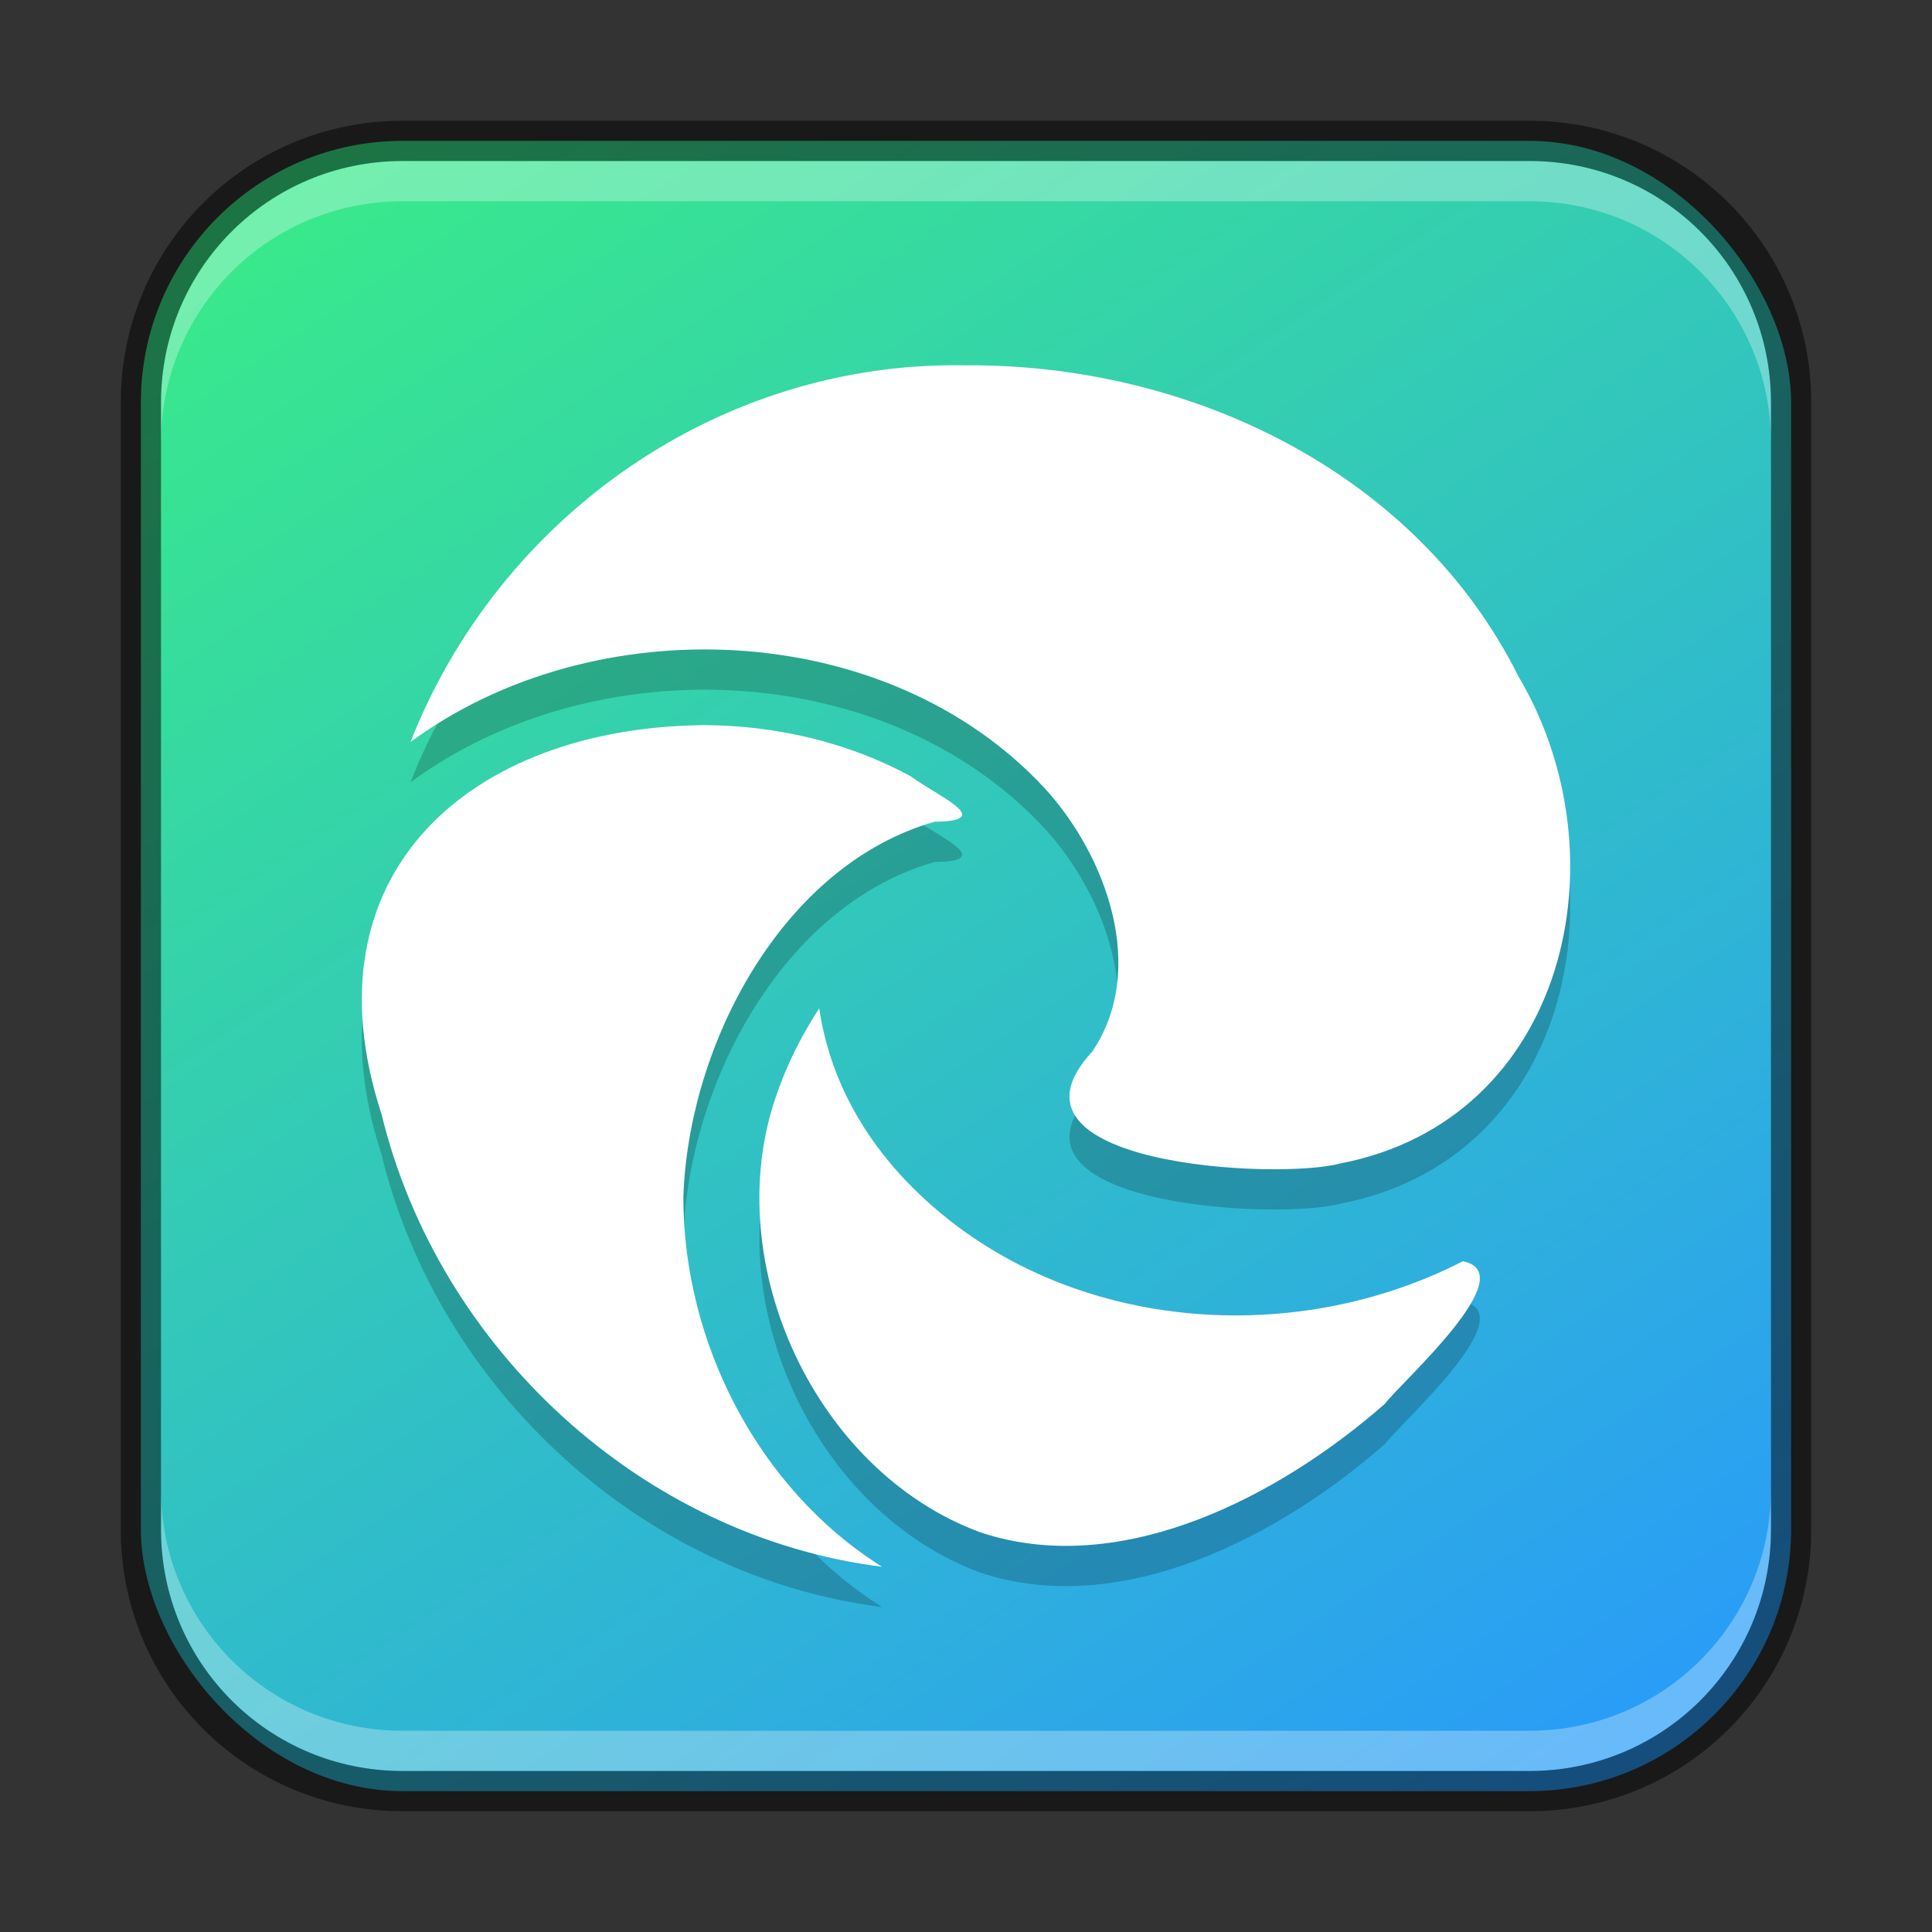 <?xml version="1.0" encoding="UTF-8" standalone="no"?>
<!-- Created with Inkscape (http://www.inkscape.org/) -->

<svg
   width="48"
   height="48"
   viewBox="0 0 48 48"
   version="1.1"
   id="svg5"
   sodipodi:docname="microsoft-edge.svg"
   inkscape:version="1.2.1 (9c6d41e410, 2022-07-14)"
   xmlns:inkscape="http://www.inkscape.org/namespaces/inkscape"
   xmlns:sodipodi="http://sodipodi.sourceforge.net/DTD/sodipodi-0.dtd"
   xmlns:xlink="http://www.w3.org/1999/xlink"
   xmlns="http://www.w3.org/2000/svg"
   xmlns:svg="http://www.w3.org/2000/svg">
  <rect x="0" y="0" width="48" height="48" fill="#333333" stroke="none"/>
  <sodipodi:namedview
     id="namedview7"
     pagecolor="#ffffff"
     bordercolor="#666666"
     borderopacity="1.0"
     inkscape:showpageshadow="2"
     inkscape:pageopacity="0.0"
     inkscape:pagecheckerboard="0"
     inkscape:deskcolor="#d1d1d1"
     inkscape:document-units="px"
     showgrid="false"
     inkscape:zoom="9.1923882"
     inkscape:cx="19.091883"
     inkscape:cy="34.811411"
     inkscape:window-width="1920"
     inkscape:window-height="1002"
     inkscape:window-x="0"
     inkscape:window-y="0"
     inkscape:window-maximized="1"
     inkscape:current-layer="svg5" />
  <defs
     id="defs2">
    <linearGradient
       inkscape:collect="always"
       id="linearGradient1140">
      <stop
         style="stop-color:#2a9cf8;stop-opacity:1;"
         offset="0"
         id="stop1136" />
      <stop
         style="stop-color:#39e98b;stop-opacity:1;"
         offset="1"
         id="stop1138" />
    </linearGradient>
    <linearGradient
       inkscape:collect="always"
       xlink:href="#linearGradient1140"
       id="linearGradient17235"
       x1="38"
       y1="45"
       x2="10"
       y2="3"
       gradientUnits="userSpaceOnUse" />
  </defs>
  <rect
     style="fill:url(#linearGradient17235);fill-opacity:1;stroke:none"
     id="rect184"
     width="41"
     height="41"
     x="3.5"
     y="3.5"
     ry="6.5" />
  <path
     d="m 22.318,30.131 c -1.035,-1.155 -1.74,-2.535 -1.965,-4.08 -0.45,0.69 -0.825,1.44 -1.095,2.25 -1.38,4.125 1.02,9.27 5.1,10.77 3.51,1.17 7.455,-0.915 10.05,-3.195 0.39,-0.525 3.465,-3.24 1.935,-3.54 -4.53,2.325 -10.53,1.665 -14.025,-2.205 m 0.9,-8.715 c 1.56,-0.015 0.06,-0.645 -0.585,-1.125 -1.56,-0.855 -3.39,-1.275 -5.16,-1.275 -5.775,0.06 -9.952,3.675 -7.995,9.66 1.41,5.82 6.465,10.5 12.435,11.25 -3.075,-1.935 -4.935,-5.565 -4.935,-9.18 0.12,-3.795 2.46,-8.25 6.24,-9.33 M 10.198,19.436 c 4.56,-3.36 11.82,-3.09 15.75,1.14 1.53,1.665 2.58,4.5 1.185,6.555 -2.61,2.82 4.62,3.195 6.165,2.775 C 38.908,28.826 40.393,22.301 37.723,17.801 35.173,12.701 29.518,10.031 23.968,10.076 17.878,9.971 12.403,13.826 10.198,19.436 Z"
     id="path534"
     style="opacity:0.2;fill:#000000;stroke-width:1.5" />
  <path
     d="m 22.318,29.131 c -1.035,-1.155 -1.74,-2.535 -1.965,-4.08 -0.45,0.69 -0.825,1.44 -1.095,2.25 -1.38,4.125 1.02,9.27 5.1,10.77 3.51,1.17 7.455,-0.915 10.05,-3.195 0.39,-0.525 3.465,-3.24 1.935,-3.54 -4.53,2.325 -10.53,1.665 -14.025,-2.205 m 0.9,-8.715 c 1.56,-0.015 0.06,-0.645 -0.585,-1.125 -1.56,-0.855 -3.39,-1.275 -5.16,-1.275 -5.775,0.06 -9.952,3.675 -7.995,9.66 1.41,5.82 6.465,10.5 12.435,11.25 -3.075,-1.935 -4.935,-5.565 -4.935,-9.18 0.12,-3.795 2.46,-8.25 6.24,-9.33 M 10.198,18.436 c 4.56,-3.36 11.82,-3.09 15.75,1.14 1.53,1.665 2.58,4.5 1.185,6.555 -2.61,2.82 4.62,3.195 6.165,2.775 C 38.908,27.826 40.393,21.301 37.723,16.801 35.173,11.701 29.518,9.031 23.968,9.076 17.878,8.971 12.403,12.826 10.198,18.436 Z"
     id="path345"
     sodipodi:nodetypes="ccccccccccccccccccccc"
     style="fill:#ffffff;stroke-width:1.5" />
  <path
     id="rect2630"
     style="fill:#ffffff;fill-opacity:1;opacity:0.3"
     d="M 10,4 C 6.676,4 4,6.676 4,10 v 1 C 4,7.676 6.676,5 10,5 h 28 c 3.324,0 6,2.676 6,6 V 10 C 44,6.676 41.324,4 38,4 Z" />
  <path
     id="rect398"
     style="opacity:0.3;fill:#ffffff"
     d="m 4,37 v 1 c 0,3.324 2.676,6 6,6 h 28 c 3.324,0 6,-2.676 6,-6 v -1 c 0,3.324 -2.676,6 -6,6 H 10 C 6.676,43 4,40.324 4,37 Z" />
  <path
     id="rect899"
     style="opacity:0.5;fill:#000000;stroke:none"
     d="M 10,3 C 6.122,3 3,6.122 3,10 v 28 c 0,3.878 3.122,7 7,7 h 28 c 3.878,0 7,-3.122 7,-7 V 10 C 45,6.122 41.878,3 38,3 Z m 0,1 h 28 c 3.324,0 6,2.676 6,6 v 28 c 0,3.324 -2.676,6 -6,6 H 10 C 6.676,44 4,41.324 4,38 V 10 C 4,6.676 6.676,4 10,4 Z" />
</svg>
